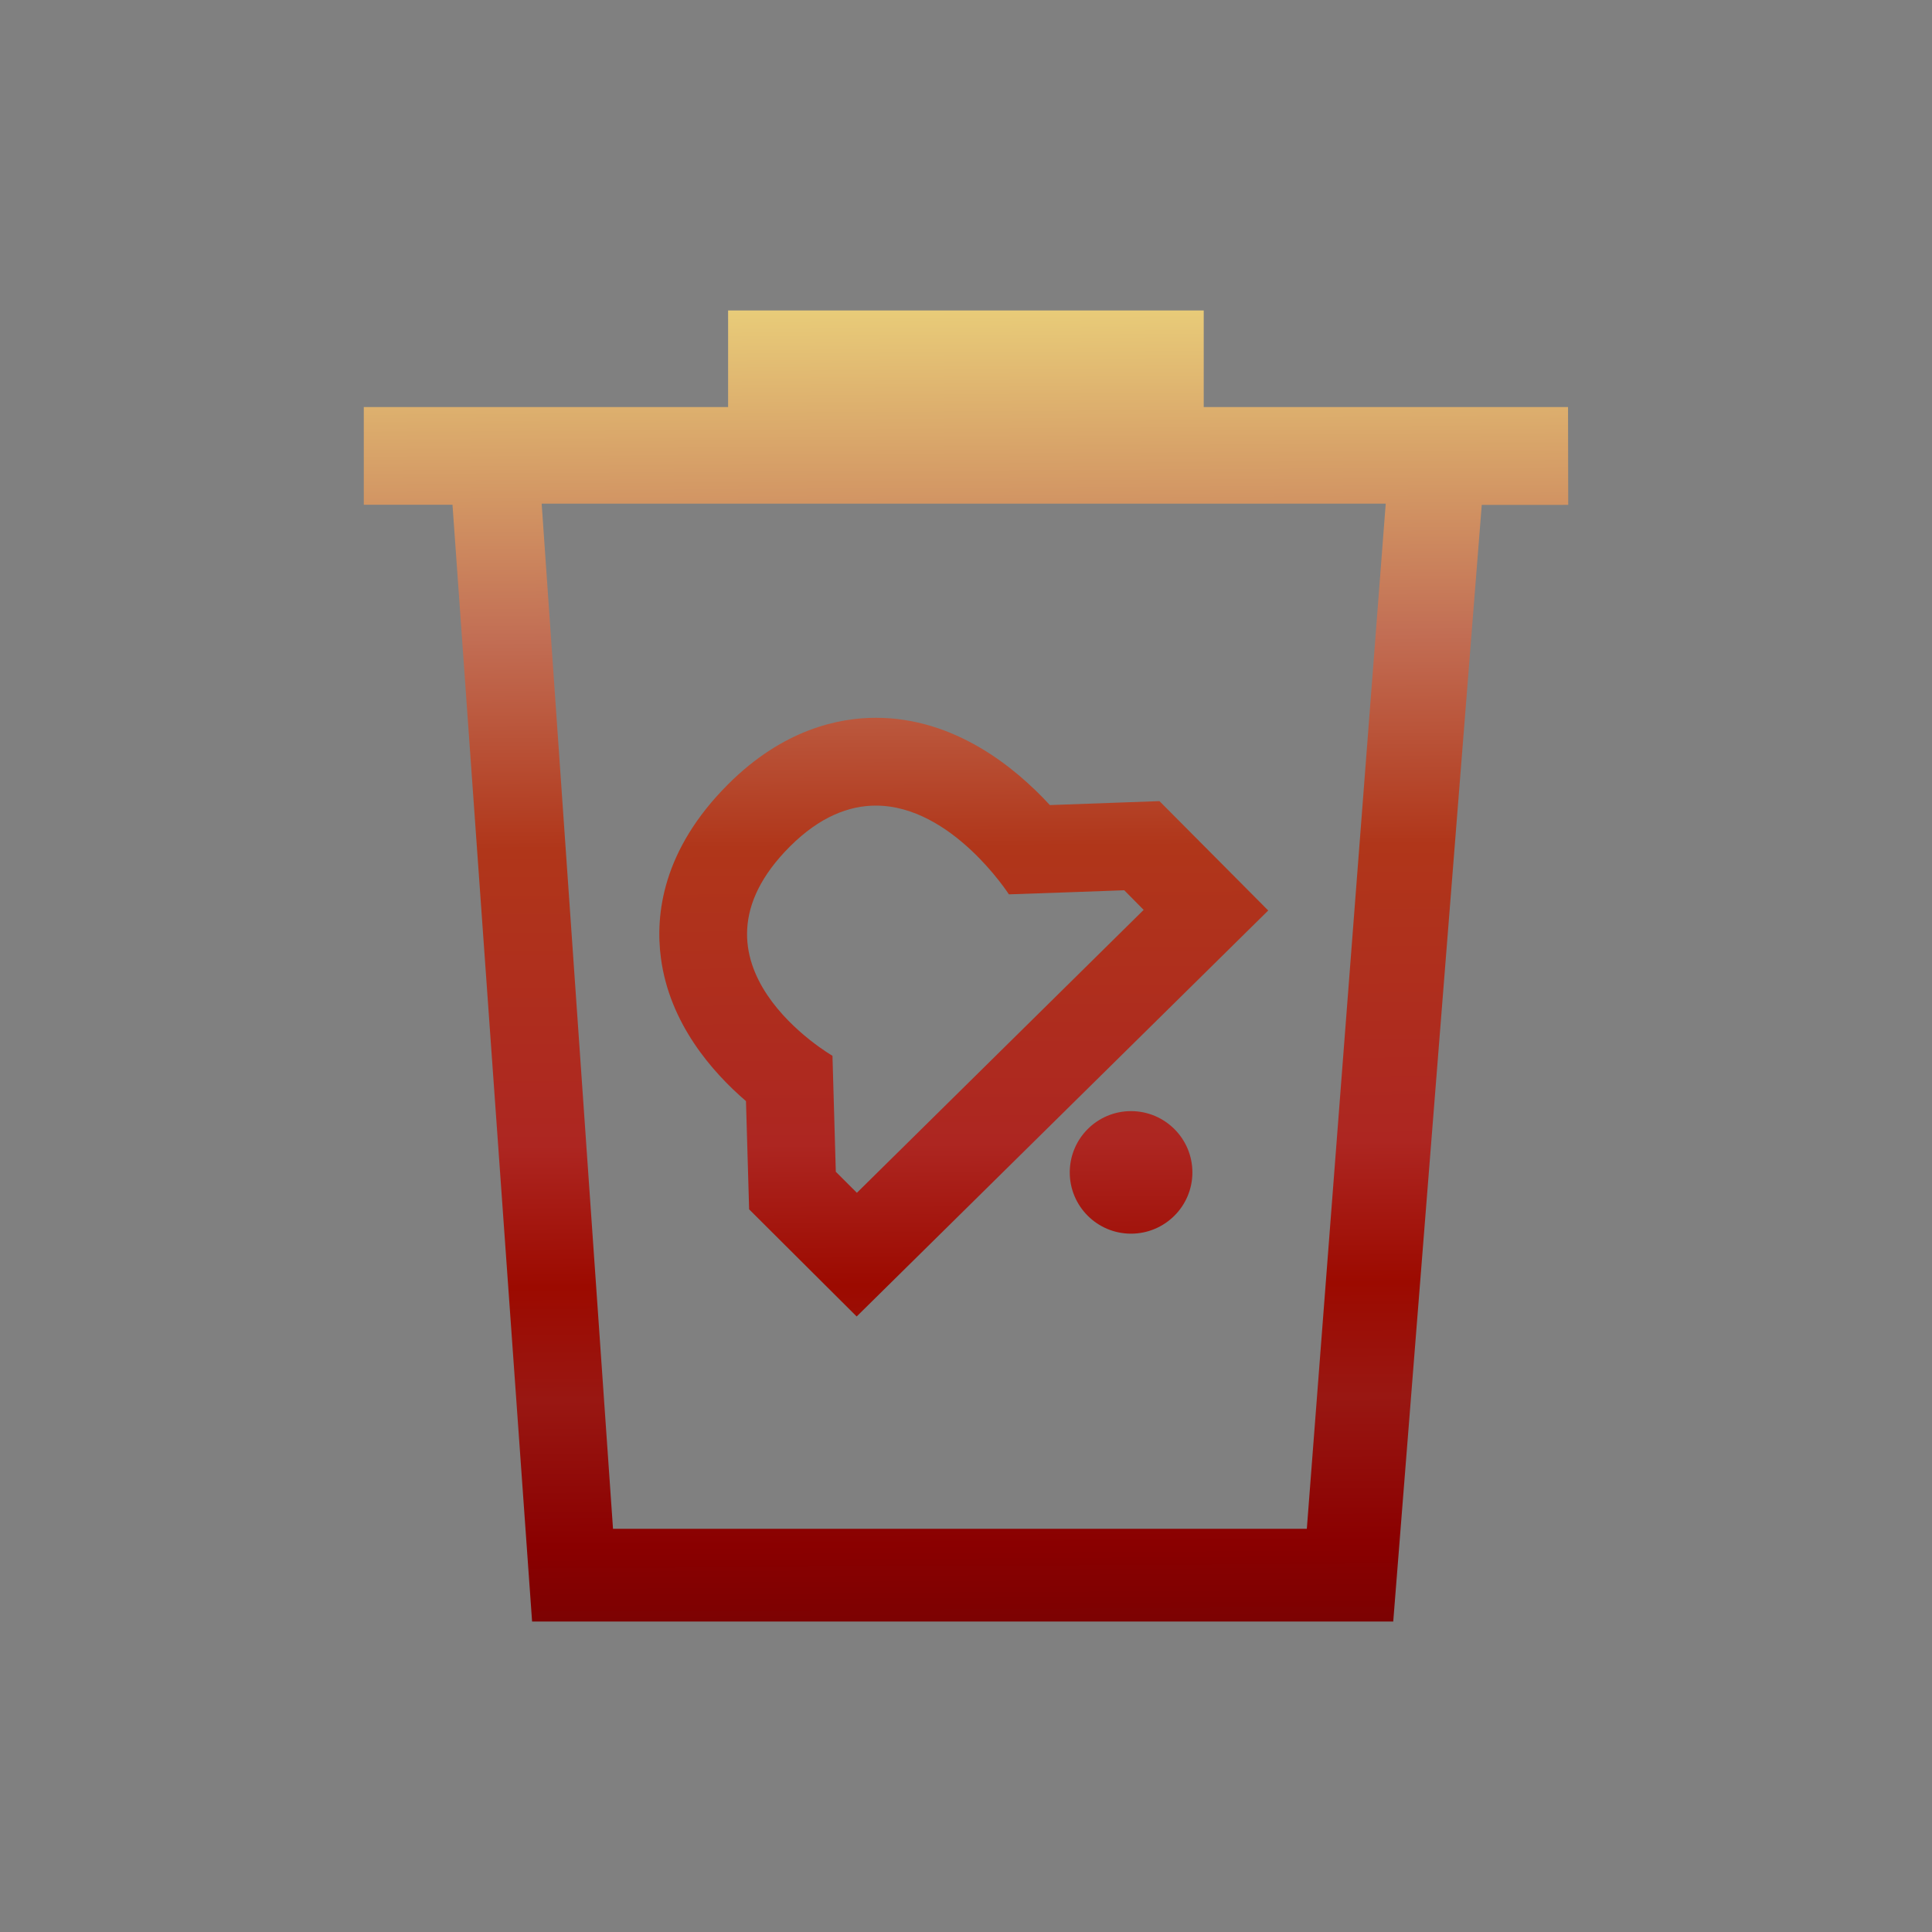 <?xml version="1.0" encoding="UTF-8"?>
<svg xmlns="http://www.w3.org/2000/svg" xmlns:xlink="http://www.w3.org/1999/xlink" contentScriptType="text/ecmascript" width="44" baseProfile="tiny" zoomAndPan="magnify" contentStyleType="text/css" viewBox="0 0 44 44" height="44" preserveAspectRatio="xMidYMid meet" version="1.1">
    <rect x="0" y="0" width="44" height="44" fill="#808080" stroke="none"/>
    <g>
        <rect width="44" fill="none" height="44"/>
        <g>
            <rect width="44" fill="none" height="44"/>
        </g>
        <g>
            <linearGradient x1="21.947" y1="1.55" x2="22.16" gradientUnits="userSpaceOnUse" y2="38.489" xlink:type="simple" xlink:actuate="onLoad" id="XMLID_4_" xlink:show="other">
                <stop stop-color="#ffffcf" offset="0"/>
                <stop stop-color="#f0de80" offset="0.11"/>
                <stop stop-color="#c26e54" offset="0.35"/>
                <stop stop-color="#b0361a" offset="0.48"/>
                <stop stop-color="#ad2621" offset="0.663"/>
                <stop stop-color="#9c0a00" offset="0.75"/>
                <stop stop-color="#991712" offset="0.82"/>
                <stop stop-color="#8a0000" offset="0.91"/>
                <stop stop-color="#730303" offset="0.99"/>
                <stop stop-color="#730303" offset="1"/>
            </linearGradient>
            <path fill="url(#XMLID_4_)" d="M 27.414 9.27 L 27.414 7.07 L 16.582 7.07 L 16.582 9.27 L 8.285 9.27 L 8.285 11.495 L 10.305 11.495 L 12.118 36.93 L 31.73 36.93 L 33.746 11.499 L 35.715 11.498 L 35.711 9.27 L 27.414 9.27 z M 29.762 34.818 L 13.961 34.818 L 12.336 11.47 L 31.559 11.47 L 29.762 34.818 z "/>
        </g>
        <g>
            <g>
                <linearGradient x1="25.615" y1="1.529" x2="25.828" gradientUnits="userSpaceOnUse" y2="38.468" xlink:type="simple" xlink:actuate="onLoad" id="XMLID_5_" xlink:show="other">
                    <stop stop-color="#ffffcf" offset="0"/>
                    <stop stop-color="#f0de80" offset="0.11"/>
                    <stop stop-color="#c26e54" offset="0.35"/>
                    <stop stop-color="#b0361a" offset="0.48"/>
                    <stop stop-color="#ad2621" offset="0.663"/>
                    <stop stop-color="#9c0a00" offset="0.75"/>
                    <stop stop-color="#991712" offset="0.82"/>
                    <stop stop-color="#8a0000" offset="0.91"/>
                    <stop stop-color="#730303" offset="0.99"/>
                    <stop stop-color="#730303" offset="1"/>
                </linearGradient>
                <path fill="url(#XMLID_5_)" d="M 25.758 25.305 C 26.529 25.305 27.156 25.93 27.156 26.701 C 27.156 27.471 26.529 28.096 25.758 28.096 C 24.988 28.096 24.363 27.471 24.363 26.701 C 24.363 25.93 24.988 25.305 25.758 25.305 z "/>
            </g>
            <g>
                <linearGradient x1="21.837" y1="1.551" x2="22.05" gradientUnits="userSpaceOnUse" y2="38.49" xlink:type="simple" xlink:actuate="onLoad" id="XMLID_6_" xlink:show="other">
                    <stop stop-color="#ffffcf" offset="0"/>
                    <stop stop-color="#f0de80" offset="0.11"/>
                    <stop stop-color="#c26e54" offset="0.35"/>
                    <stop stop-color="#b0361a" offset="0.48"/>
                    <stop stop-color="#ad2621" offset="0.663"/>
                    <stop stop-color="#9c0a00" offset="0.75"/>
                    <stop stop-color="#991712" offset="0.82"/>
                    <stop stop-color="#8a0000" offset="0.91"/>
                    <stop stop-color="#730303" offset="0.99"/>
                    <stop stop-color="#730303" offset="1"/>
                </linearGradient>
                <path fill="url(#XMLID_6_)" d="M 19.947 18.347 C 21.677 18.347 22.977 20.368 22.977 20.368 L 22.977 20.368 C 23.055 20.368 25.604 20.275 25.604 20.275 L 26.046 20.722 L 19.515 27.165 L 19.035 26.686 L 18.959 24.045 C 18.959 24.045 15.324 21.945 17.992 19.276 C 18.672 18.599 19.336 18.347 19.947 18.347 M 19.947 16.347 C 19.101 16.347 17.832 16.61 16.578 17.865 C 15.082 19.361 14.922 20.838 15.051 21.813 C 15.246 23.305 16.217 24.413 16.989 25.077 L 17.061 27.542 L 19.51 29.982 L 28.883 20.736 L 26.406 18.245 C 26.406 18.245 24.648 18.308 23.91 18.335 C 23.115 17.471 21.738 16.347 19.947 16.347 L 19.947 16.347 z "/>
            </g>
        </g>
    </g>
</svg>
